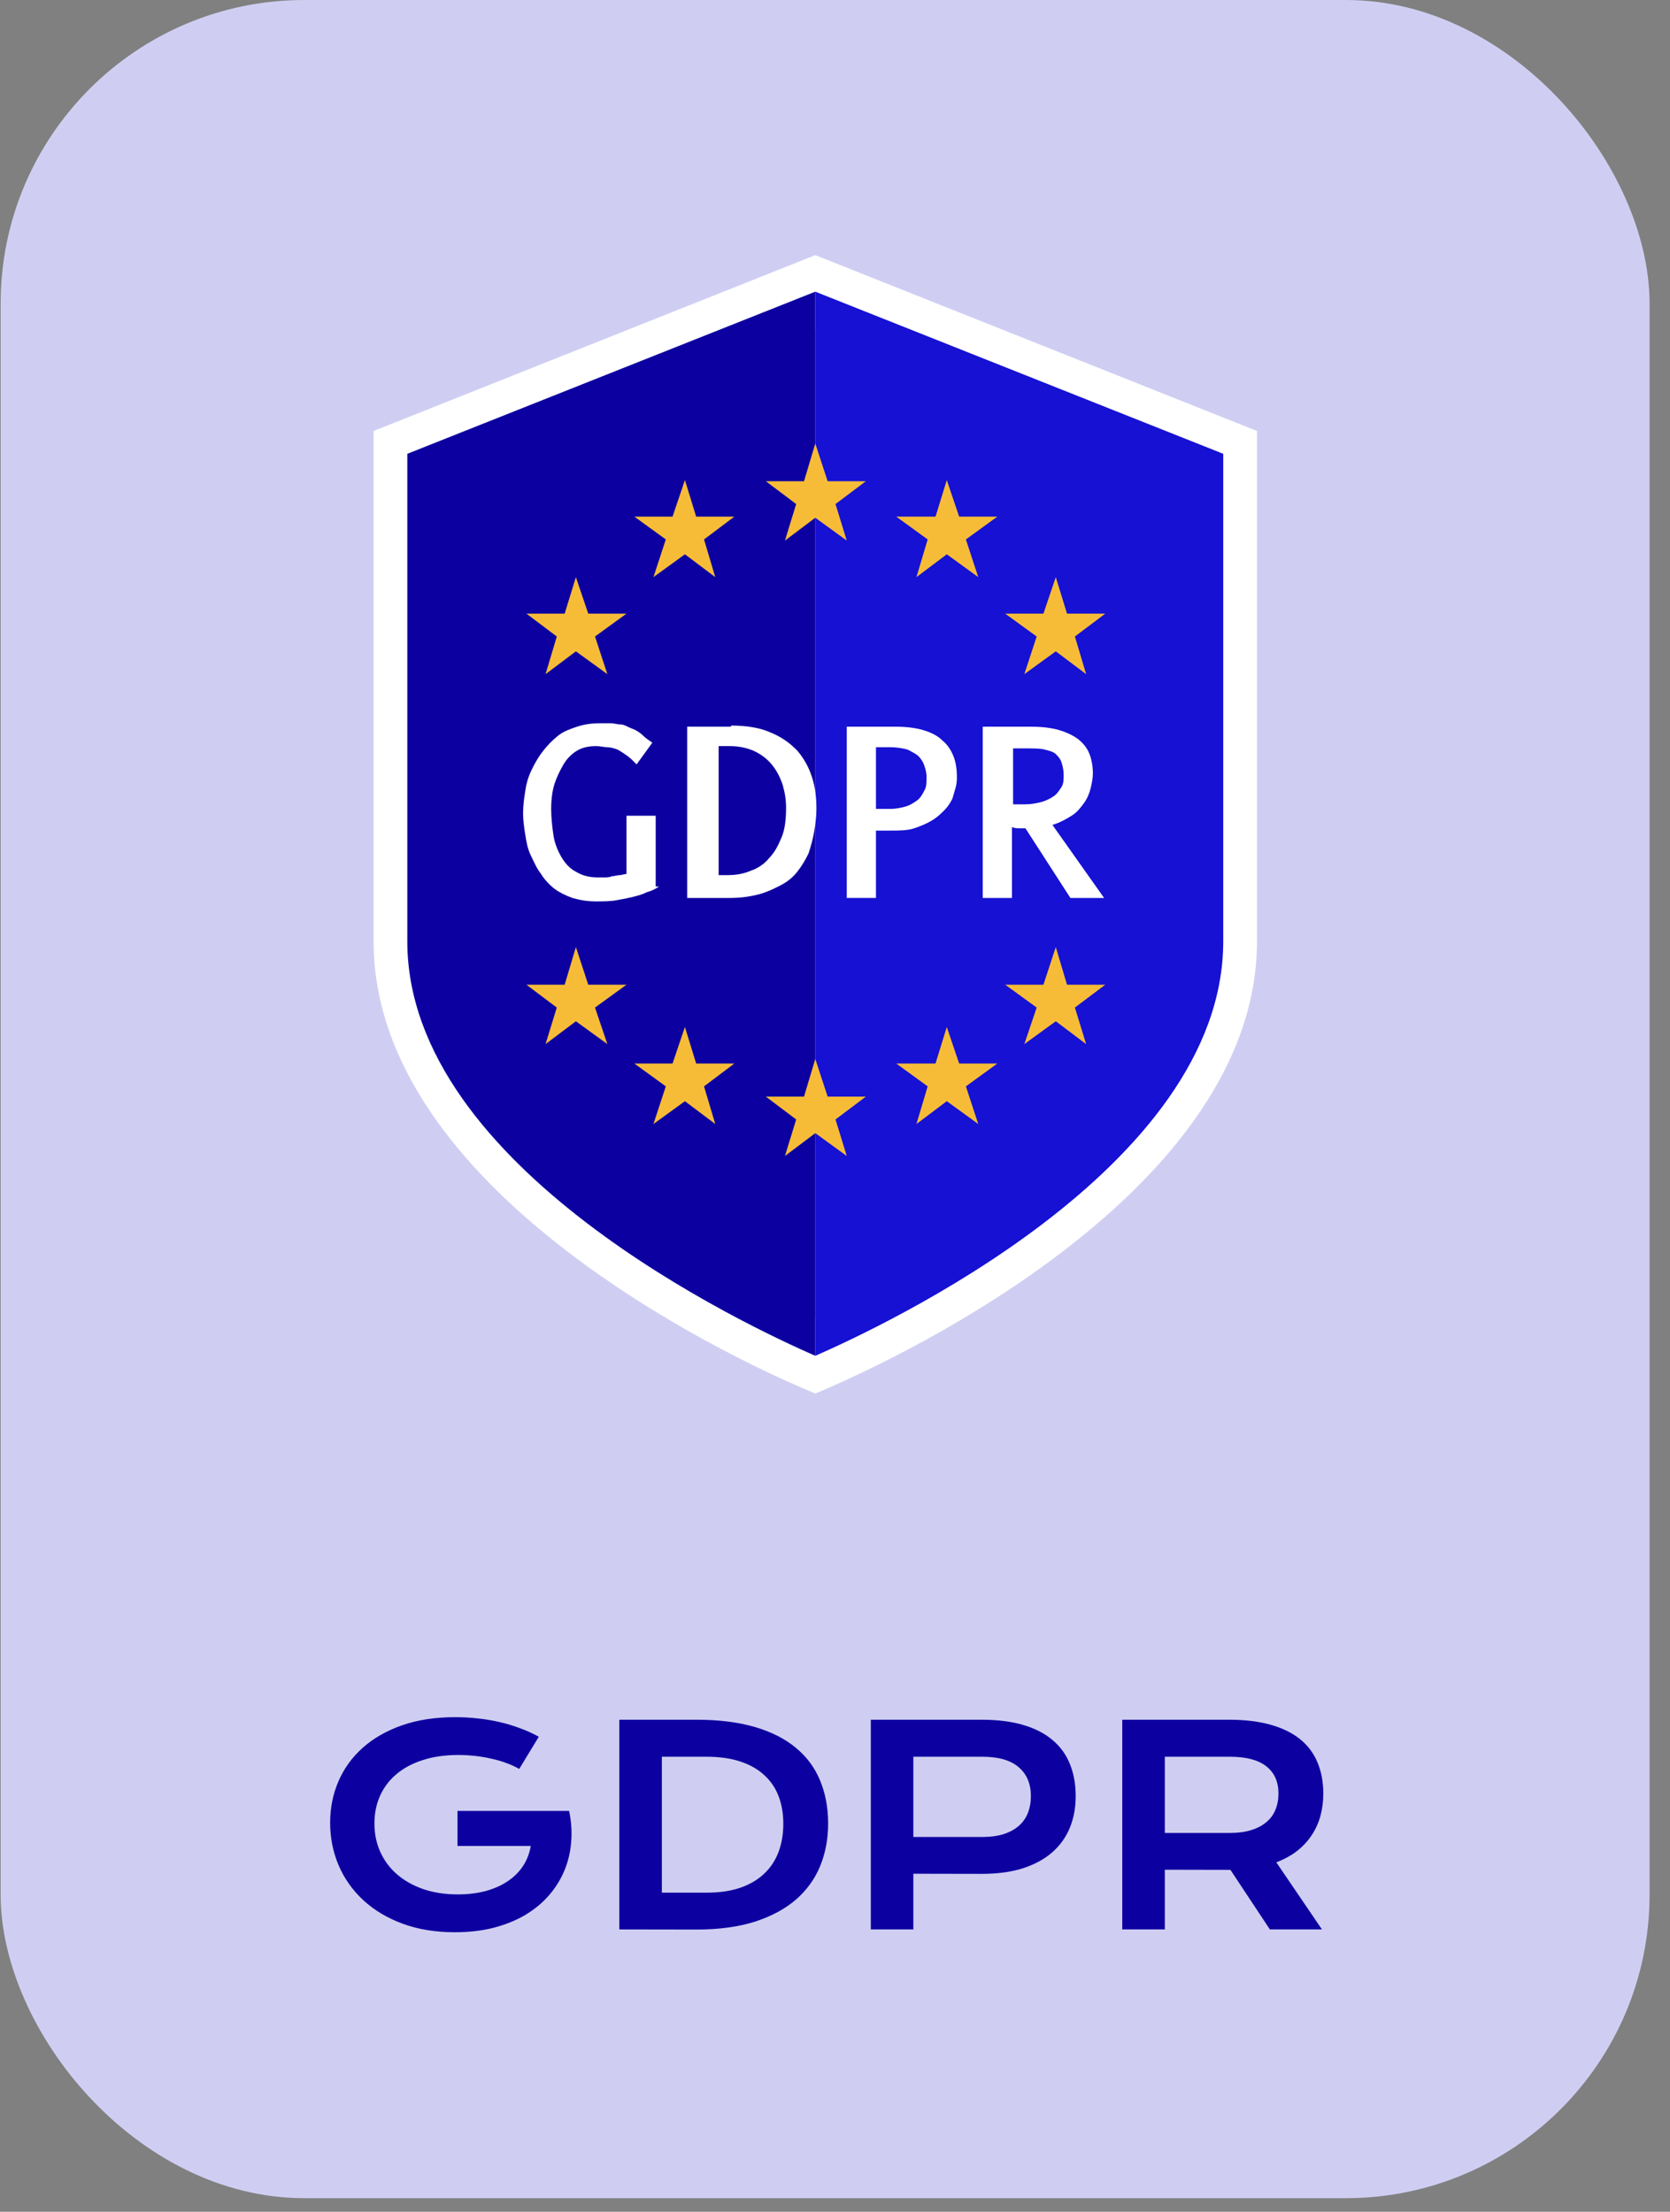 <svg width="77" height="102" viewBox="0 0 77 102" fill="none" xmlns="http://www.w3.org/2000/svg">
<rect x="0" y="0" width="77" height="102" fill="#808080" stroke="none"/>
<g clip-path="url(#clip0_125_1806)">
<rect x="0.029" width="76.029" height="101.372" rx="14" fill="#CFCEF2"/>
<path d="M15.222 84.053C15.222 83.372 15.35 82.737 15.606 82.147C15.861 81.553 16.235 81.038 16.726 80.6C17.216 80.163 17.819 79.819 18.532 79.567C19.25 79.315 20.071 79.19 20.995 79.19C21.329 79.19 21.663 79.208 21.997 79.245C22.335 79.278 22.667 79.332 22.993 79.406C23.323 79.48 23.643 79.575 23.952 79.691C24.266 79.802 24.563 79.936 24.843 80.093L23.94 81.578C23.771 81.479 23.579 81.39 23.364 81.312C23.15 81.229 22.919 81.161 22.672 81.108C22.428 81.05 22.174 81.007 21.91 80.978C21.651 80.949 21.389 80.934 21.125 80.934C20.514 80.934 19.97 81.013 19.491 81.17C19.013 81.322 18.608 81.539 18.279 81.819C17.948 82.096 17.697 82.428 17.524 82.815C17.35 83.203 17.264 83.628 17.264 84.09C17.264 84.568 17.355 85.008 17.536 85.408C17.718 85.808 17.975 86.152 18.309 86.441C18.644 86.73 19.048 86.957 19.522 87.122C19.997 87.283 20.527 87.363 21.112 87.363C21.578 87.363 22.005 87.311 22.393 87.208C22.781 87.101 23.119 86.951 23.408 86.757C23.697 86.563 23.932 86.33 24.113 86.058C24.295 85.781 24.414 85.472 24.472 85.129H21.094V83.514H26.235V83.521L26.241 83.514C26.345 84.01 26.376 84.492 26.334 84.962C26.297 85.428 26.19 85.87 26.013 86.286C25.839 86.699 25.6 87.078 25.295 87.425C24.99 87.771 24.625 88.07 24.2 88.322C23.775 88.57 23.292 88.763 22.752 88.904C22.212 89.04 21.62 89.108 20.976 89.108C20.077 89.108 19.271 88.976 18.557 88.712C17.848 88.448 17.245 88.087 16.75 87.629C16.255 87.171 15.876 86.635 15.612 86.02C15.352 85.406 15.222 84.75 15.222 84.053ZM28.556 79.307H32.101C33.136 79.307 34.035 79.419 34.798 79.641C35.562 79.864 36.193 80.184 36.692 80.6C37.195 81.013 37.568 81.516 37.812 82.11C38.059 82.7 38.183 83.364 38.183 84.102C38.183 84.803 38.061 85.453 37.818 86.051C37.575 86.645 37.203 87.161 36.704 87.598C36.205 88.031 35.574 88.371 34.811 88.619C34.048 88.862 33.149 88.984 32.113 88.984L28.556 88.978V79.307ZM32.584 87.283C33.169 87.283 33.683 87.208 34.124 87.06C34.565 86.907 34.933 86.693 35.225 86.416C35.522 86.14 35.745 85.806 35.894 85.414C36.042 85.022 36.116 84.585 36.116 84.102C36.116 83.628 36.042 83.201 35.894 82.822C35.745 82.438 35.522 82.114 35.225 81.85C34.933 81.582 34.565 81.376 34.124 81.231C33.683 81.087 33.169 81.015 32.584 81.015H30.517V87.283H32.584ZM40.151 79.307H45.249C45.991 79.307 46.635 79.388 47.179 79.549C47.724 79.709 48.175 79.942 48.534 80.248C48.893 80.549 49.159 80.918 49.332 81.355C49.51 81.792 49.598 82.285 49.598 82.834C49.598 83.35 49.512 83.826 49.339 84.263C49.165 84.7 48.899 85.08 48.54 85.402C48.186 85.719 47.736 85.969 47.192 86.15C46.647 86.328 46.004 86.416 45.261 86.416L42.112 86.41V88.978H40.151V79.307ZM45.298 84.715C45.669 84.715 45.993 84.671 46.27 84.585C46.55 84.494 46.783 84.368 46.969 84.207C47.159 84.043 47.299 83.844 47.39 83.614C47.484 83.378 47.532 83.118 47.532 82.834C47.532 82.261 47.344 81.815 46.969 81.498C46.598 81.176 46.041 81.015 45.298 81.015H42.112V84.715H45.298ZM51.745 79.307H56.664C57.407 79.307 58.05 79.386 58.595 79.542C59.139 79.695 59.591 79.918 59.95 80.21C60.309 80.503 60.575 80.86 60.748 81.281C60.925 81.702 61.014 82.178 61.014 82.71C61.014 83.069 60.971 83.411 60.884 83.737C60.797 84.059 60.663 84.356 60.482 84.628C60.304 84.9 60.08 85.144 59.807 85.358C59.535 85.569 59.215 85.744 58.848 85.884L60.952 88.978H58.551L56.732 86.231H56.677L53.707 86.225V88.978H51.745V79.307ZM56.714 84.529C57.085 84.529 57.409 84.486 57.685 84.399C57.966 84.313 58.199 84.191 58.384 84.034C58.574 83.877 58.714 83.688 58.805 83.465C58.9 83.238 58.947 82.987 58.947 82.71C58.947 82.17 58.762 81.753 58.391 81.46C58.019 81.163 57.46 81.015 56.714 81.015H53.707V84.529H56.714Z" fill="#0D00A0"/>
<g clip-path="url(#clip1_125_1806)">
<path d="M37.591 64.263L36.969 63.999C33.653 62.578 17.226 54.89 17.226 43.411V19.875L37.591 11.766L57.956 19.875V43.411C57.956 54.89 41.477 62.578 38.213 63.999L37.591 64.263ZM20.387 22.034V43.411C20.387 47.308 22.978 51.257 28.056 55.153C31.787 57.997 35.829 59.998 37.643 60.787C39.456 59.945 43.498 57.997 47.229 55.153C52.307 51.257 54.898 47.308 54.898 43.411V22.034L37.643 15.189L20.387 22.034Z" fill="white"/>
<path d="M37.591 13.451L37.591 62.525C40.596 61.209 56.401 53.89 56.401 43.411C56.401 31.775 56.401 20.928 56.401 20.928L37.591 13.451Z" fill="#1611D3"/>
<path d="M37.591 13.451V62.525C34.585 61.209 18.78 53.89 18.78 43.411C18.78 31.775 18.78 20.928 18.78 20.928L37.591 13.451Z" fill="#0D00A0"/>
<path d="M30.388 40.884C30.233 40.989 30.025 41.095 29.818 41.147C29.611 41.253 29.404 41.305 29.196 41.358C28.989 41.411 28.73 41.463 28.419 41.516C28.16 41.569 27.797 41.569 27.486 41.569C27.072 41.569 26.761 41.516 26.398 41.411C26.087 41.305 25.776 41.147 25.569 40.989C25.362 40.831 25.103 40.568 24.947 40.305C24.74 40.042 24.636 39.778 24.481 39.462C24.325 39.147 24.273 38.831 24.222 38.515C24.17 38.199 24.118 37.83 24.118 37.514C24.118 37.146 24.17 36.777 24.222 36.461C24.273 36.093 24.377 35.777 24.533 35.461C24.688 35.145 24.843 34.882 25.051 34.618C25.258 34.355 25.465 34.144 25.724 33.934C25.983 33.723 26.294 33.618 26.605 33.513C26.916 33.407 27.279 33.355 27.642 33.355C27.849 33.355 28.005 33.355 28.16 33.355C28.315 33.355 28.471 33.407 28.575 33.407C28.73 33.407 28.834 33.46 28.937 33.513C29.041 33.565 29.196 33.618 29.3 33.67C29.404 33.723 29.559 33.828 29.663 33.934C29.766 34.039 29.922 34.144 30.077 34.25L29.352 35.25C29.196 35.092 29.041 34.934 28.885 34.829C28.73 34.724 28.575 34.618 28.471 34.566C28.315 34.513 28.16 34.46 28.005 34.46C27.849 34.46 27.694 34.408 27.486 34.408C27.175 34.408 26.864 34.46 26.605 34.618C26.346 34.776 26.139 34.987 25.983 35.25C25.828 35.513 25.673 35.829 25.569 36.145C25.465 36.461 25.413 36.882 25.413 37.304C25.413 37.725 25.465 38.146 25.517 38.515C25.569 38.883 25.724 39.252 25.88 39.515C26.035 39.778 26.243 40.042 26.553 40.2C26.813 40.358 27.123 40.463 27.538 40.463C27.642 40.463 27.745 40.463 27.849 40.463C27.953 40.463 28.108 40.463 28.212 40.41C28.315 40.41 28.471 40.358 28.575 40.358C28.678 40.358 28.782 40.305 28.885 40.305V37.62H30.233V40.884H30.388Z" fill="white"/>
<path d="M33.705 33.46C34.43 33.46 35.052 33.565 35.518 33.776C36.036 33.986 36.399 34.25 36.762 34.618C37.073 34.987 37.28 35.355 37.435 35.829C37.591 36.303 37.643 36.777 37.643 37.304C37.643 37.672 37.591 38.041 37.539 38.357C37.487 38.673 37.384 39.041 37.28 39.357C37.125 39.673 36.969 39.936 36.762 40.2C36.555 40.463 36.295 40.673 35.985 40.831C35.674 40.989 35.363 41.147 34.948 41.253C34.534 41.358 34.119 41.411 33.601 41.411H31.684V33.513H33.705V33.46ZM33.135 34.513V40.358H33.549C33.912 40.358 34.275 40.305 34.637 40.147C34.948 40.042 35.259 39.831 35.466 39.568C35.725 39.304 35.881 38.989 36.036 38.62C36.192 38.251 36.244 37.778 36.244 37.251C36.244 36.882 36.192 36.566 36.088 36.198C35.985 35.882 35.829 35.566 35.622 35.303C35.415 35.039 35.156 34.829 34.845 34.671C34.534 34.513 34.119 34.408 33.653 34.408H33.135V34.513Z" fill="white"/>
<path d="M40.389 38.357V41.41H39.042V33.512H41.27C41.788 33.512 42.203 33.565 42.566 33.67C42.928 33.776 43.239 33.934 43.447 34.144C43.706 34.355 43.861 34.618 43.965 34.881C44.068 35.145 44.12 35.461 44.12 35.829C44.12 35.934 44.12 36.093 44.068 36.303C44.017 36.461 43.965 36.672 43.913 36.83C43.809 37.04 43.706 37.198 43.55 37.356C43.395 37.514 43.239 37.672 42.98 37.83C42.721 37.988 42.462 38.093 42.151 38.199C41.84 38.304 41.477 38.304 41.011 38.304H40.389V38.357ZM40.389 37.303H41.063C41.322 37.303 41.529 37.251 41.737 37.198C41.944 37.146 42.099 37.04 42.255 36.935C42.41 36.83 42.514 36.672 42.617 36.461C42.721 36.303 42.721 36.093 42.721 35.829C42.721 35.619 42.669 35.461 42.617 35.303C42.566 35.145 42.462 34.987 42.358 34.881C42.255 34.776 42.047 34.671 41.84 34.566C41.633 34.513 41.374 34.46 41.063 34.46H40.389V37.303Z" fill="white"/>
<path d="M46.659 41.411H45.312V33.513H47.54C48.058 33.513 48.473 33.565 48.836 33.67C49.198 33.776 49.509 33.934 49.717 34.092C49.976 34.302 50.131 34.513 50.235 34.776C50.338 35.039 50.39 35.355 50.39 35.671C50.39 35.882 50.338 36.145 50.286 36.356C50.235 36.566 50.131 36.83 49.976 37.04C49.82 37.251 49.665 37.462 49.406 37.62C49.147 37.778 48.887 37.935 48.525 38.041L50.908 41.411H49.354L47.281 38.199C47.177 38.199 47.126 38.199 47.022 38.199C46.918 38.199 46.815 38.199 46.659 38.146V41.411ZM46.659 37.093C46.763 37.093 46.867 37.093 46.97 37.093C47.074 37.093 47.177 37.093 47.281 37.093C47.54 37.093 47.799 37.04 48.007 36.988C48.214 36.935 48.421 36.83 48.577 36.724C48.732 36.619 48.836 36.461 48.939 36.303C49.043 36.145 49.043 35.935 49.043 35.724C49.043 35.513 48.991 35.303 48.939 35.145C48.887 34.987 48.784 34.882 48.68 34.776C48.577 34.671 48.369 34.618 48.162 34.566C47.955 34.513 47.644 34.513 47.333 34.513H46.711V37.093H46.659Z" fill="white"/>
<path d="M37.591 20.454L38.161 22.192H39.923L38.523 23.245L39.042 24.93L37.591 23.877L36.192 24.93L36.71 23.245L35.311 22.192H37.072L37.591 20.454Z" fill="#F7BC37"/>
<path d="M43.654 22.139L44.224 23.824H45.986L44.535 24.877L45.105 26.615L43.654 25.562L42.255 26.615L42.773 24.877L41.322 23.824H43.136L43.654 22.139Z" fill="#F7BC37"/>
<path d="M48.68 26.615L49.198 28.3H50.96L49.561 29.353L50.079 31.09L48.68 30.037L47.229 31.09L47.799 29.353L46.348 28.3H48.11L48.68 26.615Z" fill="#F7BC37"/>
<path d="M37.591 48.835L38.161 50.572H39.923L38.523 51.626L39.042 53.31L37.591 52.257L36.192 53.31L36.71 51.626L35.311 50.572H37.072L37.591 48.835Z" fill="#F7BC37"/>
<path d="M43.654 47.361L44.224 49.045H45.986L44.535 50.099L45.105 51.836L43.654 50.783L42.255 51.836L42.773 50.099L41.322 49.045H43.135L43.654 47.361Z" fill="#F7BC37"/>
<path d="M48.68 43.675L49.198 45.412H50.96L49.561 46.465L50.079 48.151L48.68 47.097L47.229 48.151L47.799 46.465L46.348 45.412H48.11L48.68 43.675Z" fill="#F7BC37"/>
<path d="M31.58 22.139L31.01 23.824H29.248L30.699 24.877L30.129 26.615L31.58 25.562L32.979 26.615L32.461 24.877L33.86 23.824H32.098L31.58 22.139Z" fill="#F7BC37"/>
<path d="M26.553 26.615L26.035 28.3H24.273L25.673 29.353L25.154 31.09L26.553 30.037L28.004 31.09L27.434 29.353L28.885 28.3H27.123L26.553 26.615Z" fill="#F7BC37"/>
<path d="M31.58 47.361L31.01 49.045H29.248L30.699 50.099L30.129 51.836L31.58 50.783L32.979 51.836L32.461 50.099L33.86 49.045H32.098L31.58 47.361Z" fill="#F7BC37"/>
<path d="M26.553 43.675L26.035 45.412H24.273L25.672 46.465L25.154 48.15L26.553 47.097L28.004 48.15L27.434 46.465L28.885 45.412H27.123L26.553 43.675Z" fill="#F7BC37"/>
</g>
</g>
<defs>
<clipPath id="clip0_125_1806">
<rect x="0.029" width="76.029" height="101.372" rx="14" fill="white"/>
</clipPath>
<clipPath id="clip1_125_1806">
<rect width="40.73" height="52.496" fill="white" transform="translate(17.226 11.766)"/>
</clipPath>
</defs>
</svg>
